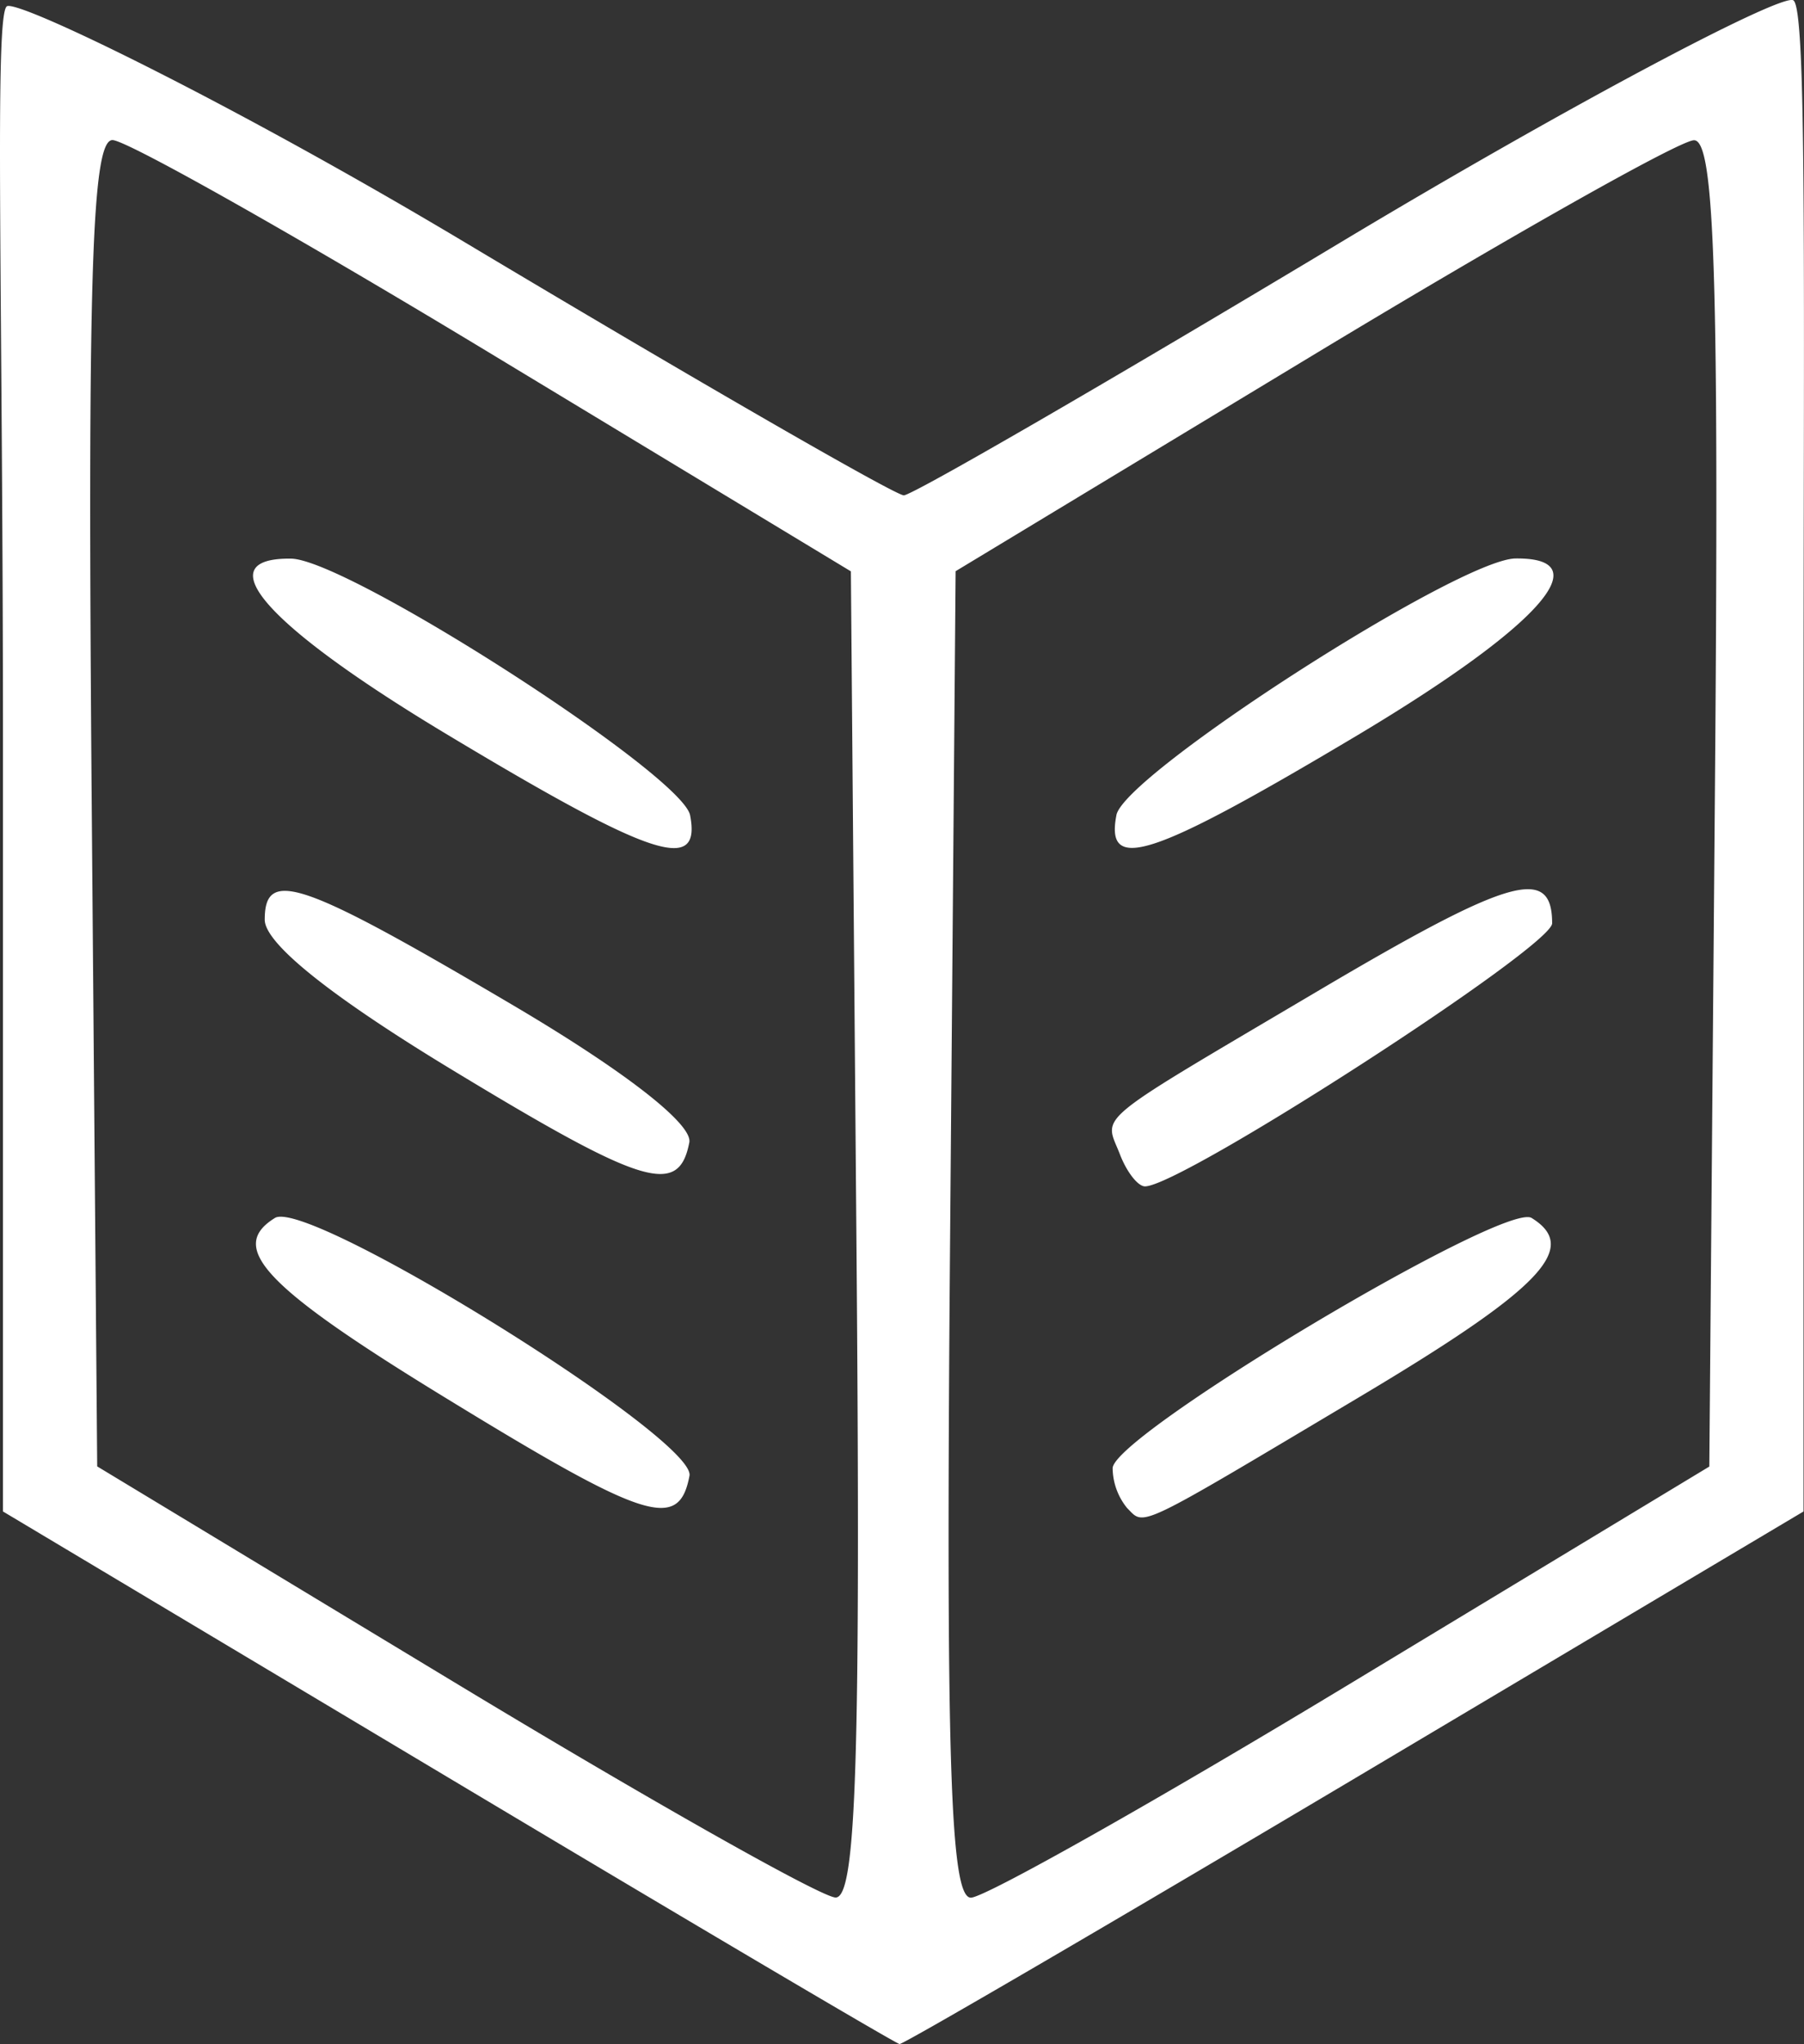 <svg xmlns="http://www.w3.org/2000/svg" width="114.89" height="130.15"><rect width="100%" height="100%" fill="#333333" stroke="none"/><path d="M28.53 113.17L.19 96.24v-47.6C.2 18.92-.38.9.44.4c.72-.44 14.47 6.24 29.25 15.08 14.79 8.84 27.33 16.06 27.87 16.06.54 0 13.05-7.24 27.79-16.09C100.09 6.6 113.47-.44 114.21.02c.88.54.65 17.84.65 48.62v47.6l-28.57 16.99c-15.72 9.34-28.77 16.95-29 16.92-.24-.03-13.18-7.67-28.76-16.98zm26.01-34.54l-.35-42.25-22.66-13.7C19.06 15.13 8.1 8.94 7.17 8.92c-1.33-.04-1.6 8.83-1.33 42.2l.35 42.25 22.67 13.7c12.47 7.54 23.42 13.72 24.35 13.75 1.33.04 1.61-8.84 1.33-42.2zM28.53 89.1c-11.66-7.12-14.08-9.66-11.02-11.55 2.12-1.3 26.86 14.07 26.4 16.42-.67 3.52-2.75 2.86-15.38-4.87zm.33-20.94c-7.8-4.72-12-8.09-12-9.6 0-3.3 2.3-2.52 15.7 5.38 7.2 4.24 11.56 7.63 11.34 8.8-.67 3.46-2.9 2.78-15.04-4.58zm-.33-21.36c-11.54-6.92-15.43-11.29-10-11.23 3.6.04 24.92 13.75 25.42 16.34.72 3.74-2.4 2.71-15.42-5.11zm57.66 60.28l22.67-13.7.35-42.25c.28-33.37 0-42.24-1.33-42.2-.93.02-11.89 6.21-24.35 13.74l-22.67 13.7-.35 42.26c-.28 33.36 0 42.24 1.33 42.2.93-.03 11.89-6.21 24.35-13.75zM71.78 96.02a4.1 4.1 0 01-.92-2.53c0-2.1 24.95-17 26.68-15.94 3.1 1.91.61 4.5-10.91 11.37-14.44 8.6-13.7 8.25-14.85 7.1zm-.46-22.53c-1-2.58-2-1.75 12.73-10.46 12.14-7.17 14.8-7.93 14.8-4.24 0 1.5-23.6 16.75-25.93 16.75-.45 0-1.17-.92-1.6-2.05zM71.1 51.9c.5-2.6 21.82-16.3 25.42-16.34 5.44-.06 1.5 4.34-10.06 11.25-13.13 7.83-16.08 8.8-15.36 5.1z" fill="#fff"/></svg>
